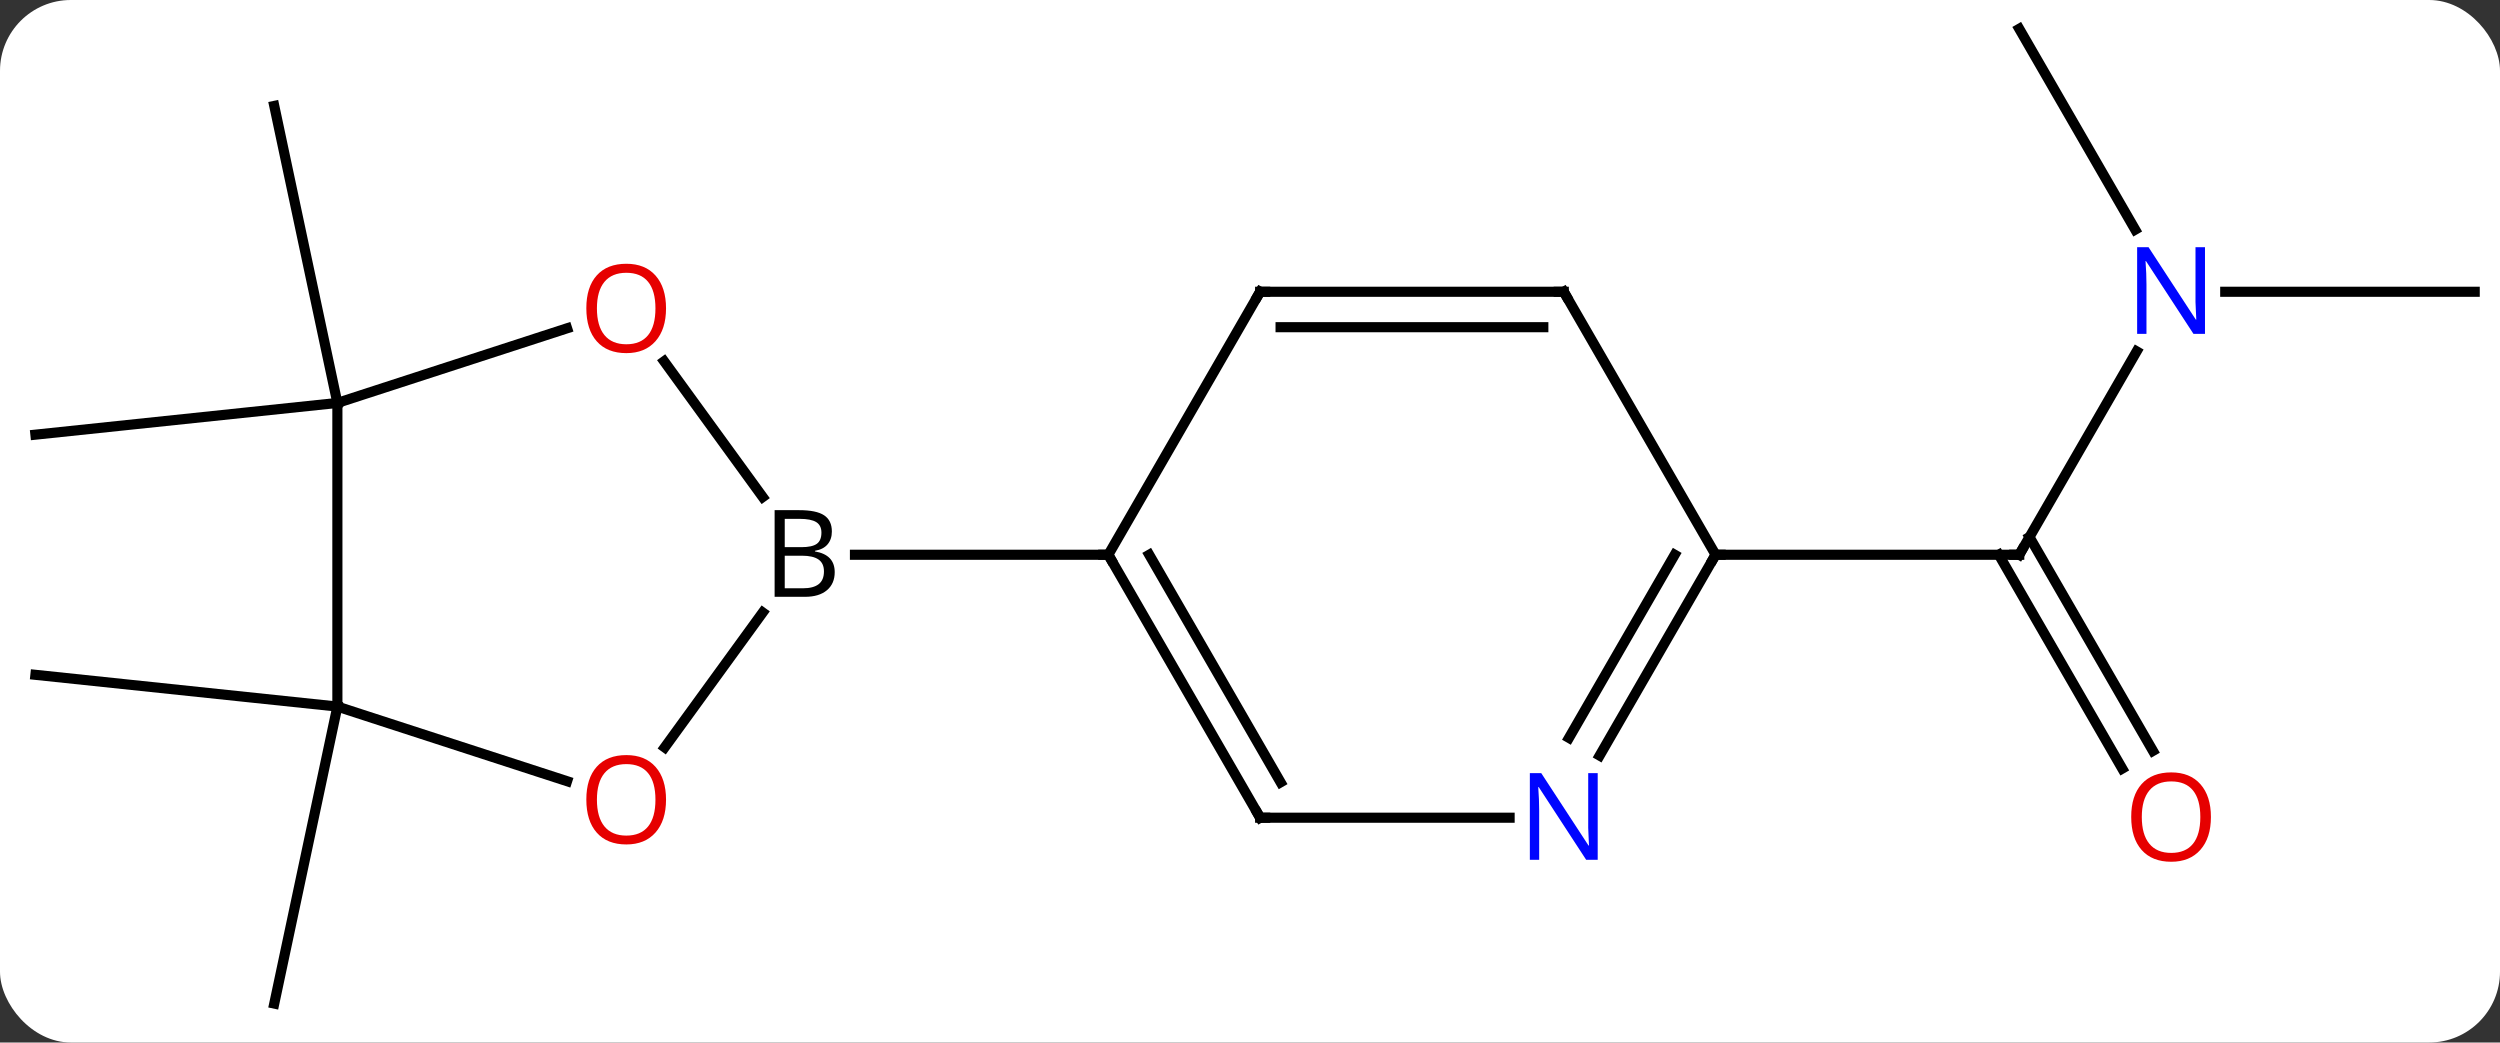 <svg width="247" viewBox="0 0 247 103" style="fill-opacity:1; color-rendering:auto; color-interpolation:auto; text-rendering:auto; stroke:black; stroke-linecap:square; stroke-miterlimit:10; shape-rendering:auto; stroke-opacity:1; fill:black; stroke-dasharray:none; font-weight:normal; stroke-width:1; font-family:'Open Sans'; font-style:normal; stroke-linejoin:miter; font-size:12; stroke-dashoffset:0; image-rendering:auto;" height="103" class="cas-substance-image" xmlns:xlink="http://www.w3.org/1999/xlink" xmlns="http://www.w3.org/2000/svg"><rect x="0" y="0" width="247" height="103" fill="#333333" stroke="none"/><svg class="cas-substance-single-component"><rect y="0" x="0" width="247" stroke="none" ry="7" rx="7" height="103" fill="white" class="cas-substance-group"/><svg y="0" x="0" width="247" viewBox="0 0 247 103" style="fill:black;" height="103" class="cas-substance-single-component-image"><svg><g><g transform="translate(124,51)" style="text-rendering:geometricPrecision; color-rendering:optimizeQuality; color-interpolation:linearRGB; stroke-linecap:butt; image-rendering:optimizeQuality;"><line y2="-11.19" y1="-40.536" x2="-90.666" x1="-96.903" style="fill:none;"/><line y2="-11.19" y1="-8.055" x2="-90.666" x1="-120.501" style="fill:none;"/><line y2="18.81" y1="15.672" x2="-90.666" x1="-120.501" style="fill:none;"/><line y2="18.81" y1="48.153" x2="-90.666" x1="-96.903" style="fill:none;"/><line y2="-16.285" y1="3.81" x2="87.102" x1="75.501" style="fill:none;"/><line y2="24.937" y1="3.81" x2="85.678" x1="73.48" style="fill:none;"/><line y2="23.187" y1="2.06" x2="88.71" x1="76.511" style="fill:none;"/><line y2="3.81" y1="3.81" x2="45.501" x1="75.501" style="fill:none;"/><line y2="-22.173" y1="-22.173" x2="120.501" x1="95.853" style="fill:none;"/><line y2="-48.153" y1="-28.311" x2="75.501" x1="86.957" style="fill:none;"/><line y2="-15.303" y1="-1.895" x2="-58.385" x1="-48.643" style="fill:none;"/><line y2="22.843" y1="9.514" x2="-58.328" x1="-48.643" style="fill:none;"/><line y2="3.81" y1="3.81" x2="-14.499" x1="-39.53" style="fill:none;"/><line y2="-11.19" y1="-18.565" x2="-90.666" x1="-67.973" style="fill:none;"/><line y2="18.81" y1="26.183" x2="-90.666" x1="-67.973" style="fill:none;"/><line y2="18.81" y1="-11.19" x2="-90.666" x1="-90.666" style="fill:none;"/><line y2="-22.173" y1="3.81" x2="0.501" x1="-14.499" style="fill:none;"/><line y2="29.79" y1="3.81" x2="0.501" x1="-14.499" style="fill:none;"/><line y2="26.29" y1="3.81" x2="2.522" x1="-10.457" style="fill:none;"/><line y2="-22.173" y1="-22.173" x2="30.501" x1="0.501" style="fill:none;"/><line y2="-18.673" y1="-18.673" x2="28.48" x1="2.522" style="fill:none;"/><line y2="29.79" y1="29.79" x2="25.149" x1="0.501" style="fill:none;"/><line y2="3.81" y1="-22.173" x2="45.501" x1="30.501" style="fill:none;"/><line y2="3.81" y1="23.652" x2="45.501" x1="34.045" style="fill:none;"/><line y2="3.81" y1="21.902" x2="41.459" x1="31.014" style="fill:none;"/><path style="fill:none; stroke-miterlimit:5;" d="M75.751 3.377 L75.501 3.81 L75.001 3.81"/></g><g transform="translate(124,51)" style="stroke-linecap:butt; fill:rgb(0,5,255); text-rendering:geometricPrecision; color-rendering:optimizeQuality; image-rendering:optimizeQuality; font-family:'Open Sans'; stroke:rgb(0,5,255); color-interpolation:linearRGB; stroke-miterlimit:5;"><path style="stroke:none;" d="M93.853 -18.017 L92.712 -18.017 L88.024 -25.204 L87.978 -25.204 Q88.071 -23.939 88.071 -22.892 L88.071 -18.017 L87.149 -18.017 L87.149 -26.579 L88.274 -26.579 L92.946 -19.423 L92.993 -19.423 Q92.993 -19.579 92.946 -20.439 Q92.899 -21.298 92.915 -21.673 L92.915 -26.579 L93.853 -26.579 L93.853 -18.017 Z"/><path style="fill:rgb(230,0,0); stroke:none;" d="M94.439 29.72 Q94.439 31.782 93.399 32.962 Q92.36 34.142 90.517 34.142 Q88.626 34.142 87.595 32.977 Q86.564 31.813 86.564 29.704 Q86.564 27.61 87.595 26.462 Q88.626 25.313 90.517 25.313 Q92.376 25.313 93.407 26.485 Q94.439 27.657 94.439 29.72 ZM87.61 29.72 Q87.61 31.454 88.353 32.36 Q89.095 33.267 90.517 33.267 Q91.939 33.267 92.665 32.368 Q93.392 31.47 93.392 29.72 Q93.392 27.985 92.665 27.095 Q91.939 26.204 90.517 26.204 Q89.095 26.204 88.353 27.102 Q87.61 28.001 87.61 29.72 Z"/><path style="fill:black; stroke:none;" d="M-47.468 -0.596 L-45.046 -0.596 Q-43.343 -0.596 -42.577 -0.088 Q-41.812 0.419 -41.812 1.513 Q-41.812 2.279 -42.233 2.779 Q-42.655 3.279 -43.483 3.419 L-43.483 3.482 Q-41.53 3.81 -41.53 5.529 Q-41.53 6.669 -42.304 7.318 Q-43.077 7.966 -44.468 7.966 L-47.468 7.966 L-47.468 -0.596 ZM-46.468 3.06 L-44.827 3.06 Q-43.765 3.06 -43.304 2.732 Q-42.843 2.404 -42.843 1.623 Q-42.843 0.904 -43.358 0.583 Q-43.874 0.263 -44.999 0.263 L-46.468 0.263 L-46.468 3.06 ZM-46.468 3.904 L-46.468 7.122 L-44.671 7.122 Q-43.64 7.122 -43.116 6.716 Q-42.593 6.31 -42.593 5.451 Q-42.593 4.654 -43.132 4.279 Q-43.671 3.904 -44.765 3.904 L-46.468 3.904 Z"/><path style="fill:rgb(230,0,0); stroke:none;" d="M-58.196 -20.533 Q-58.196 -18.471 -59.235 -17.291 Q-60.274 -16.111 -62.117 -16.111 Q-64.008 -16.111 -65.039 -17.276 Q-66.07 -18.44 -66.07 -20.549 Q-66.07 -22.643 -65.039 -23.791 Q-64.008 -24.94 -62.117 -24.94 Q-60.258 -24.94 -59.227 -23.768 Q-58.196 -22.596 -58.196 -20.533 ZM-65.024 -20.533 Q-65.024 -18.799 -64.281 -17.893 Q-63.539 -16.986 -62.117 -16.986 Q-60.696 -16.986 -59.969 -17.885 Q-59.242 -18.783 -59.242 -20.533 Q-59.242 -22.268 -59.969 -23.158 Q-60.696 -24.049 -62.117 -24.049 Q-63.539 -24.049 -64.281 -23.151 Q-65.024 -22.252 -65.024 -20.533 Z"/><path style="fill:rgb(230,0,0); stroke:none;" d="M-58.196 28.01 Q-58.196 30.072 -59.235 31.252 Q-60.274 32.432 -62.117 32.432 Q-64.008 32.432 -65.039 31.267 Q-66.07 30.103 -66.07 27.994 Q-66.07 25.9 -65.039 24.752 Q-64.008 23.603 -62.117 23.603 Q-60.258 23.603 -59.227 24.775 Q-58.196 25.947 -58.196 28.01 ZM-65.024 28.01 Q-65.024 29.744 -64.281 30.65 Q-63.539 31.557 -62.117 31.557 Q-60.696 31.557 -59.969 30.658 Q-59.242 29.76 -59.242 28.01 Q-59.242 26.275 -59.969 25.385 Q-60.696 24.494 -62.117 24.494 Q-63.539 24.494 -64.281 25.392 Q-65.024 26.291 -65.024 28.01 Z"/><path style="fill:none; stroke:black;" d="M-14.249 4.243 L-14.499 3.81 L-14.999 3.81"/><path style="fill:none; stroke:black;" d="M0.251 -21.74 L0.501 -22.173 L1.001 -22.173"/><path style="fill:none; stroke:black;" d="M0.251 29.357 L0.501 29.79 L1.001 29.79"/><path style="fill:none; stroke:black;" d="M30.001 -22.173 L30.501 -22.173 L30.751 -21.74"/><path style="stroke:none;" d="M33.853 33.946 L32.712 33.946 L28.024 26.759 L27.978 26.759 Q28.071 28.024 28.071 29.071 L28.071 33.946 L27.149 33.946 L27.149 25.384 L28.274 25.384 L32.946 32.54 L32.993 32.54 Q32.993 32.384 32.946 31.524 Q32.899 30.665 32.915 30.29 L32.915 25.384 L33.853 25.384 L33.853 33.946 Z"/><path style="fill:none; stroke:black;" d="M45.251 4.243 L45.501 3.81 L46.001 3.81"/></g></g></svg></svg></svg></svg>